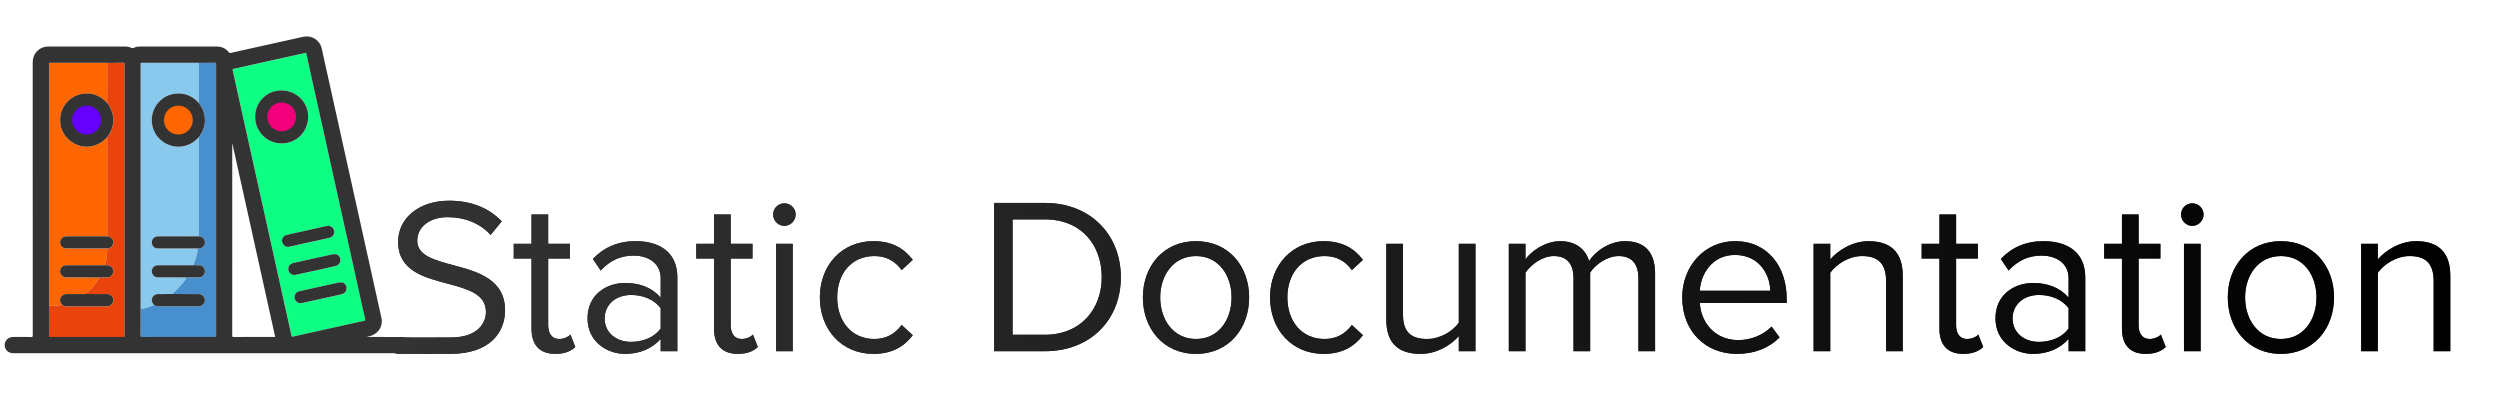 <?xml version="1.0" encoding="utf-8"?><svg xmlns="http://www.w3.org/2000/svg" preserveAspectRatio="xMidYMid meet" xmlns:xlink="http://www.w3.org/1999/xlink" width="12120" height="2000" viewBox="0 0 12120 2000"><defs><style>.cls-1{fill:#0dff84;}.cls-2{fill:#f60;}.cls-3{fill:#89c9ee;}.cls-4{fill:#4890cd;}.cls-5{fill:#e8440c;}.cls-6{fill:#fdfdfd;}.cls-7{fill:#60f;}.cls-8{fill:#f2007b;}.cls-9{fill:#333;}.cls-10{fill:url(#linear-gradient);}</style><linearGradient id="linear-gradient" x1="1917.643" y1="1344.385" x2="11879.102" y2="1344.385" gradientUnits="userSpaceOnUse"><stop offset="0" stop-color="#333"/><stop offset="1"/></linearGradient></defs><g id="static"><path class="cls-1" d="M1417.748,1632.334c-4.518.194-3.882-3.525-4.41-5.822-4.747-20.676-9.32-41.392-13.917-62.103q-19.79-89.165-39.555-178.337-33.417-151.015-66.79-302.04-41.239-186.116-82.586-372.208-38.304-172.749-76.531-345.516c-1.972-8.908-3.597-17.898-5.813-26.743-.924-3.687.006-4.676,3.557-5.459q85.155-18.767,170.252-37.796c58.827-13.03,117.7-25.858,176.479-39.098,5.179-1.166,6.094.543,7.005,4.68q27.643,125.546,55.442,251.059,21.951,99.107,44.023,198.187,32.952,148.814,65.813,297.649,28.212,127.376,56.552,254.725,31.624,142.592,63.329,285.166c1.337,5.976-1.977,6.024-5.67,6.84q-107.198,23.686-214.387,47.407-64.624,14.321-129.218,28.773C1420.085,1631.976,1418.821,1632.146,1417.748,1632.334Zm-52.466-936.761c73.929.088,128.161-57.772,129.113-127.62,1-73.424-58.182-129.237-130.142-129.564-73.562-.334-127.313,60.69-127.332,127.641C1236.901,637.487,1294.271,695.486,1365.282,695.573Zm254.964,429.543c.173-14.293-8.163-25.177-21.924-29.206-6.477-1.896-12.614-.536-18.831.841q-68.335,15.131-136.659,30.308c-18.214,4.056-36.529,7.76-54.546,12.569-14.787,3.947-23.97,20.056-20.356,33.499,4.541,16.89,19.124,26.919,34.365,23.499,27.508-6.172,54.98-12.508,82.501-18.621,22.126-4.915,44.311-9.565,66.455-14.404,15.089-3.297,30.176-6.611,45.218-10.112C1611.156,1150.071,1620.074,1139.276,1620.246,1125.116Zm1.081,107.556c-4.028.288-7.73.011-11.579.893-27.669,6.34-55.422,12.315-83.143,18.43-34.776,7.671-69.571,15.265-104.312,23.093-17.149,3.864-27.499,19.224-23.972,34.889,3.818,16.956,19.159,26.378,36.843,22.502q65.222-14.296,130.421-28.694c20.221-4.467,40.471-8.82,60.603-13.661,17.922-4.309,25.975-18.732,24.208-32.862S1636.345,1230.244,1621.326,1232.672Zm58.519,164.185c1.176-6.017-.845-11.51-4.766-16.736-8.838-11.78-20.98-12.82-33.749-10.056-49.078,10.625-98.078,21.615-147.101,32.498-15.119,3.356-30.352,6.308-45.288,10.349-15.236,4.122-23.767,19.982-19.993,35.104,3.312,13.271,17.747,25.43,34.702,21.489,19.151-4.451,38.454-8.243,57.65-12.506,44.777-9.944,89.513-20.07,134.301-29.962C1668.892,1424.102,1682.155,1412.305,1679.845,1396.857Z"/><path class="cls-2" d="M237.828,1482.885c-.074-2.548-.213-5.096-.213-7.643q-.014-581.015.013-1162.029c.001-9.805-1.381-8.472,8.345-8.476q133.049-.059,266.099-.013c2.546,0,5.093.155,7.64.237q.005,66.004-.001,132.009c-.016,20.829-.149,41.658-.229,62.487-1.329-1.365-2.67-2.717-3.984-4.096-30.324-31.826-67.534-46.122-111.045-40.709-73.589,9.154-122.755,76.549-110.756,150.225,11.411,70.063,82.494,118.618,151.937,104.018,29.586-6.221,53.864-21.11,73.809-43.515.093,2.335.266,4.67.267,7.005q.012,236.695-.002,473.39c-2.546.072-5.093.206-7.639.206q-92.48.018-184.959.01c-2.126,0-4.254-.038-6.377.035-19.437.659-32.759,18.22-28.114,37.036,3.291,13.329,15.028,21.782,30.666,21.793q94.393.067,188.786.032c2.544.001,5.089.172,7.633.264.597,16.537-1.447,32.857-3.786,49.178-1.528,10.662-5.562,20.786-6.427,31.564-2.756.101-5.511.29-8.267.291q-89.922.029-179.845.046c-12.745.013-22.074,6.037-27.181,17.592-5.011,11.34-3.039,22.116,5.125,31.431,6.266,7.15,14.518,9.842,23.947,9.839q79.076-.023,158.151.15a8.187,8.187,0,0,1-1.554,5.415c-15.531,23.918-32.971,46.17-54.955,64.666-3.521,2.963-8.413,5.087-9.839,10.243-2.751.112-5.502.319-8.253.321q-40.751.037-81.502.012a44.333,44.333,0,0,0-13.805,1.803c-16.652,5.372-28.926,28.622-11.348,48.923a9.178,9.178,0,0,1-2.174,1.111A261.733,261.733,0,0,1,237.828,1482.885Z"/><path class="cls-3" d="M682.378,1498.377c-.126-2.755-.361-5.51-.361-8.265q-.025-588.602-.004-1177.204c0-9.202-1.021-8.173,8.147-8.175q133.353-.037,266.705-.005c2.334,0,4.668.149,7.003.229q.005,92.801-.034,185.602c-.002,2.41,1.022,5.178-1.482,7.126-2.87-2.828-5.68-5.722-8.621-8.475-29.584-27.686-64.787-39.458-104.774-34.631C776.403,463.337,726.462,530.6,737.808,603.081c12.157,77.667,92.855,126.714,167.276,101.836,23.206-7.758,42.279-21.423,58.655-39.253.046,1.912.134,3.823.134,5.735q.001,237.189-.01,474.377-52.31.107-104.621.207c-31.05.036-62.1-.087-93.15.053-16.513.074-29.148,12.126-29.791,27.94-.726,17.869,11.923,30.822,30.549,30.848q91.554.126,183.109.051c2.971.001,5.942.2,8.914.307a73.169,73.169,0,0,1-.486,7.57c-4.176,25.243-11.762,49.5-21.337,73.173-2.757.093-5.514.266-8.27.267q-81.637.03-163.273.059a28.885,28.885,0,0,0-28.199,20.767,29.466,29.466,0,0,0,11.44,32.685c5.772,4.067,12.285,5.394,19.287,5.392q67.92-.023,135.839.143c.387,2.366-1.089,3.965-2.274,5.727a345.397,345.397,0,0,1-60.7,68.065c-2.009,1.744-4.582,3.299-4.644,6.522q-33.736.156-67.473.297c-8.533.022-16.41,1.809-22.919,7.747-13.067,11.918-13.146,28.746-.2,44.1-1.053,2.435-3.367,3.065-5.553,3.875-5.96,2.209-11.82,4.761-17.904,6.55C709.054,1491.988,696.335,1497.618,682.378,1498.377Z"/><path class="cls-4" d="M836.257,1425.552c.062-3.224,2.635-4.778,4.644-6.522a345.397,345.397,0,0,0,60.7-68.065c1.185-1.762,2.661-3.361,2.274-5.727,20.161-.066,40.324.016,60.483-.244,16.789-.216,29.303-13.166,29.184-29.734-.118-16.37-12.499-28.736-29.132-29.025-9.119-.158-18.24-.211-27.36-.312,9.575-23.673,17.161-47.93,21.337-73.173a73.083,73.083,0,0,0,.486-7.568c2.531-.14,5.065-.254,7.594-.43a27.684,27.684,0,0,0,20.71-10.812c7.15-9.117,8.518-19.381,4.136-29.895-4.973-11.933-14.815-17.412-27.451-18.27q.008-237.189.01-474.377c0-1.912-.087-3.823-.134-5.734.81-1.224,1.545-2.506,2.44-3.664,22.558-29.214,30.993-62.14,26.062-98.629-3.367-24.913-14.319-46.343-29.888-65.687,2.504-1.948,1.48-4.716,1.482-7.126q.079-92.801.034-185.602c26.582-.077,53.164-.11,79.745-.287,3.427-.023,4.58,1.303,4.29,4.522-.152,1.688-.024,3.401-.024,5.102q0,654.994-.018,1309.988c-.001,10.812,1.357,9.447-9.497,9.449q-174.197.046-348.394.158c-6.257.01-8.22-1.242-8.16-7.935.36-40.196.172-80.397.196-120.597.001-2.328.247-4.655.376-6.981,13.954-.758,26.672-6.388,39.826-10.255,6.084-1.788,11.943-4.341,17.904-6.55,2.186-.81,4.5-1.44,5.553-3.875,7.358,5.765,15.776,7.612,25.014,7.584,47.168-.142,94.338-.066,141.506-.066,16.573,0,33.146.073,49.718-.022,18.65-.107,31.536-12.146,31.639-29.375.104-17.351-12.395-29.477-31.1-29.938-8.494-.209-16.997-.023-25.496-.045Q886.602,1425.702,836.257,1425.552Z"/><path class="cls-5" d="M237.828,1482.885a261.733,261.733,0,0,0,60.16-5.146,9.171,9.171,0,0,0,2.174-1.111c7.437,6.434,16.1,8.674,25.867,8.645,55.457-.167,110.915-.08,166.373-.081,8.712,0,17.425.116,26.135-.031,17.166-.291,30.057-12.055,30.665-27.812.662-17.166-10.589-29.636-28.349-31.309-2.741-.258-5.519-.141-8.28-.151q-48.75-.167-97.501-.32c1.426-5.156,6.317-7.28,9.839-10.243,21.984-18.497,39.424-40.748,54.955-64.666a8.187,8.187,0,0,0,1.554-5.415c12.956-.074,25.915.016,38.867-.264a29.141,29.141,0,0,0,28.94-29.427c.019-16.32-12.432-28.944-28.929-29.34-3.603-.087-7.206-.212-10.809-.32.866-10.778,4.9-20.903,6.427-31.564,2.339-16.321,4.383-32.641,3.786-49.178,13.314-.857,23.203-7.025,27.849-19.676,6.306-17.174-4.112-38.1-27.843-39.699q.007-236.695.002-473.39c0-2.335-.174-4.67-.266-7.005.579-.877,1.101-1.799,1.744-2.627,24.587-31.663,32.958-67.207,25.434-106.52-4.073-21.286-14.005-39.804-27.14-56.776.08-20.829.214-41.658.229-62.487q.049-66.004.001-132.009c26.58-.082,53.16-.117,79.739-.303,3.45-.024,4.569,1.317,4.256,4.522-.144,1.475-.022,2.975-.022,4.464q0,655.604-.014,1311.208c0,10.047,1.198,8.905-8.74,8.907q-174.19.036-348.379-.009c-10.459-.004-8.906,1.443-8.921-9.23q-.095-67.315-.017-134.63C237.613,1487.554,237.753,1485.219,237.828,1482.885Z"/><path class="cls-6" d="M1367.088,497.006c39.198,1.419,69.963,33.58,68.607,71.72-1.409,39.615-33.75,69.521-73.442,67.912-37.632-1.525-67.79-34.785-66.445-73.279C1297.099,526.453,1330.168,495.67,1367.088,497.006Z"/><path class="cls-6" d="M420.579,512.608a69.809,69.809,0,1,1-.079,139.618c-38.72.017-70.19-31.601-69.837-70.165A69.727,69.727,0,0,1,420.579,512.608Z"/><path class="cls-6" d="M864.721,512.609A69.809,69.809,0,1,1,795.11,582.927,69.566,69.566,0,0,1,864.721,512.609Z"/></g><g id="documentation"><circle class="cls-7" cx="422.261" cy="582.783" r="110.475"/></g><g id="helpers"><circle class="cls-2" cx="871.597" cy="579.596" r="110.475"/></g><g id="instructions"><circle class="cls-8" cx="1368.735" cy="572.16" r="110.475"/></g><g id="breakdown"><path class="cls-9" d="M1780.39,1633.598h6.973q79.127.001,158.255.021c21.107.024,37.218,12.998,40.583,32.402a39.221,39.221,0,0,1-36.784,46.23c-2.121.119-4.253.073-6.38.073q-938.363.004-1876.726.001c-21.131,0-36.473-10.185-41.844-27.74-7.865-25.704,11.031-50.755,38.706-50.939,29.352-.195,58.71-.246,88.059.116,6.191.076,7.602-1.5,7.6-7.636q-.24-660.459-.207-1320.919c-.004-19.838,4.621-37.907,17.729-53.163,15.508-18.051,35.489-26.372,59.115-26.372q185.056-.001,370.113-.005c9.659-.001,19.321.977,27.967,5.215,6.54,3.206,11.883,3.006,18.303-.077,8.304-3.987,17.498-5.114,26.714-5.115q186.333-.03,372.665.047c23.949.023,43.692,9.586,58.768,28.282,2.151,2.668,3.871,3.509,7.408,2.72q175.898-39.21,351.855-78.157c41.346-9.182,81.441,15.922,90.574,57.081q49.248,221.949,98.359,443.928,53.962,243.411,107.985,486.809,41.42,186.83,82.77,373.675c9.397,42.405-16.216,80.906-60.255,90.483-2.836.617-5.667,1.252-8.501,1.878Q1780.293,1633.017,1780.39,1633.598ZM682.198,1498.161c-.132,2.328-.379,4.655-.38,6.983-.024,40.199.164,80.4-.196,120.597-.06,6.693,1.902,7.946,8.16,7.935q174.197-.283,348.394-.158c10.854-.003,9.496,1.363,9.497-9.449q.032-654.994.018-1309.988c0-1.702-.129-3.415.024-5.102.29-3.219-.862-4.545-4.29-4.522-26.581.177-53.163.21-79.745.287-2.334-.08-4.668-.229-7.003-.229q-133.352-.018-266.705.005c-9.168.003-8.147-1.027-8.147,8.175q-.021,588.602.004,1177.204C681.829,1492.654,682.065,1495.409,682.198,1498.161ZM519.523,304.747c-2.547-.083-5.093-.237-7.64-.237q-133.049-.019-266.099.013c-9.725.004-8.344-1.329-8.344,8.476q-.04,581.015-.013,1162.029c0,2.548.139,5.095.213,7.643-.075,2.335-.214,4.67-.215,7.004q-.019,67.315.017,134.63c.015,10.674-1.538,9.227,8.921,9.23q174.19.059,348.379.009c9.937-.002,8.739,1.14,8.74-8.907q.025-655.604.014-1311.208c0-1.489-.122-2.989.022-4.464.313-3.205-.806-4.546-4.256-4.522C572.683,304.631,546.103,304.666,519.523,304.747ZM1417.56,1632.121c1.073-.188,2.337-.358,3.577-.634q64.61-14.382,129.218-28.773,107.183-23.753,214.387-47.407c3.693-.816,7.007-.864,5.67-6.841q-31.892-142.532-63.329-285.166-28.248-127.369-56.552-254.725-32.96-148.813-65.813-297.649-21.945-99.108-44.023-198.187-27.799-125.512-55.442-251.059c-.911-4.138-1.826-5.847-7.005-4.68-58.78,13.239-117.652,26.068-176.479,39.098q-85.135,18.857-170.252,37.796c-3.551.783-4.481,1.772-3.557,5.459,2.216,8.845,3.841,17.835,5.813,26.743q38.246,172.762,76.53,345.516,41.266,186.11,82.586,372.209,33.459,151.006,66.79,302.04,19.734,89.178,39.555,178.337c4.597,20.711,9.17,41.427,13.917,62.103C1413.678,1628.596,1413.042,1632.314,1417.56,1632.121ZM1126.894,698.138l-.921.146v2.91q0,463.299-.146,926.597c-.003,5.781,2.45,5.877,6.764,5.871q97.318-.129,194.636-.06a23.609,23.609,0,0,1,2.551.013c3.453.377,4.485-.77,3.535-4.339-1.746-6.559-3.063-13.234-4.531-19.866q-48.087-217.324-96.173-434.648Q1185.592,962.421,1138.5,750.095,1132.74,724.107,1126.894,698.138Z"/><path class="cls-9" d="M1365.094,695.36c-71.011-.088-128.381-58.086-128.361-129.543.019-66.951,53.77-127.975,127.332-127.641,71.96.327,131.141,56.14,130.142,129.564C1493.256,637.588,1439.024,695.448,1365.094,695.36ZM1366.9,496.793c-36.92-1.336-69.989,29.447-71.279,66.353-1.345,38.494,28.812,71.754,66.445,73.279,39.692,1.609,72.033-28.297,73.442-67.912C1436.863,530.373,1406.097,498.212,1366.9,496.793Z"/><path class="cls-9" d="M1620.058,1124.903c-.172,14.16-9.09,24.954-23.777,28.373-15.043,3.501-30.129,6.815-45.218,10.112-22.143,4.839-44.328,9.489-66.455,14.404-27.521,6.113-54.993,12.448-82.501,18.621-15.241,3.42-29.823-6.608-34.365-23.499-3.614-13.443,5.568-29.553,20.356-33.499,18.017-4.809,36.332-8.513,54.546-12.569q68.316-15.214,136.659-30.308c6.217-1.377,12.354-2.737,18.831-.841C1611.895,1099.726,1620.231,1110.61,1620.058,1124.903Z"/><path class="cls-9" d="M1621.139,1232.459c15.018-2.428,27.304,10.46,29.07,24.591s-6.286,28.553-24.208,32.862c-20.132,4.84-40.383,9.194-60.603,13.66q-65.198,14.402-130.421,28.694c-17.684,3.876-33.025-5.545-36.843-22.502-3.527-15.665,6.822-31.025,23.972-34.889,34.741-7.828,69.535-15.422,104.312-23.093,27.721-6.115,55.474-12.09,83.143-18.43C1613.409,1232.47,1617.111,1232.747,1621.139,1232.459Z"/><path class="cls-9" d="M1679.658,1396.644c2.31,15.447-10.953,27.245-24.244,30.18-44.788,9.892-89.524,20.018-134.301,29.962-19.196,4.263-38.499,8.054-57.65,12.506-16.955,3.941-31.39-8.218-34.702-21.489-3.773-15.122,4.757-30.982,19.993-35.104,14.936-4.041,30.169-6.992,45.288-10.349,49.023-10.883,98.022-21.873,147.101-32.498,12.77-2.764,24.911-1.724,33.749,10.056C1678.812,1385.134,1680.833,1390.627,1679.658,1396.644Z"/><path class="cls-9" d="M519.293,499.244c13.135,16.971,23.067,35.489,27.14,56.776,7.523,39.313-.848,74.858-25.434,106.52-.643.828-1.165,1.75-1.744,2.627-19.945,22.405-44.223,37.294-73.809,43.514C376.003,723.282,304.92,674.727,293.509,604.664c-12-73.677,37.167-141.071,110.756-150.226,43.51-5.412,80.72,8.883,111.045,40.709C516.623,496.527,517.965,497.879,519.293,499.244Zm-98.902,13.15a69.727,69.727,0,0,0-69.916,69.453c-.353,38.564,31.118,70.182,69.837,70.165a69.809,69.809,0,1,0,.079-139.619Z"/><path class="cls-9" d="M414.882,1425.356q48.75.158,97.501.32c2.761.01,5.54-.107,8.28.151,17.76,1.673,29.01,14.143,28.349,31.309-.607,15.757-13.498,27.521-30.665,27.812-8.709.148-17.423.031-26.135.031-55.458.001-110.915-.086-166.373.081-9.767.029-18.43-2.211-25.867-8.645-17.578-20.3-5.304-43.55,11.348-48.922a44.337,44.337,0,0,1,13.805-1.803q40.751.01,81.502-.012C409.38,1425.675,412.131,1425.468,414.882,1425.356Z"/><path class="cls-9" d="M519.519,1145.561c23.731,1.599,34.148,22.526,27.843,39.699-4.645,12.652-14.535,18.819-27.849,19.676-2.544-.092-5.089-.263-7.633-.264q-94.393-.023-188.786-.032c-15.637-.011-27.375-8.464-30.666-21.793-4.645-18.816,8.677-36.377,28.114-37.036,2.124-.072,4.252-.035,6.377-.035q92.48-.002,184.96-.01C514.426,1145.767,516.972,1145.633,519.519,1145.561Z"/><path class="cls-9" d="M509.3,1285.68c3.603.108,7.205.233,10.809.32,16.496.397,28.948,13.02,28.929,29.341a29.141,29.141,0,0,1-28.94,29.427c-12.951.281-25.911.19-38.867.264q-79.076-.094-158.151-.15c-9.43.003-17.681-2.69-23.947-9.839-8.165-9.316-10.136-20.091-5.125-31.431,5.107-11.556,14.436-17.58,27.181-17.592q89.922-.091,179.845-.046C503.788,1285.97,506.544,1285.781,509.3,1285.68Z"/><path class="cls-9" d="M962.164,497.471c15.57,19.344,26.522,40.774,29.889,65.687,4.931,36.489-3.503,69.415-26.062,98.629-.895,1.159-1.63,2.44-2.44,3.664-16.376,17.829-35.449,31.495-58.655,39.252C830.475,729.582,749.777,680.534,737.62,602.867c-11.345-72.48,38.595-139.744,111.149-148.501,39.987-4.827,75.191,6.945,104.774,34.631C956.485,491.749,959.294,494.643,962.164,497.471ZM864.533,512.396A69.809,69.809,0,1,0,934.52,581.688,69.604,69.604,0,0,0,864.533,512.396Z"/><path class="cls-9" d="M836.07,1425.339q50.345.142,100.69.281c8.499.022,17.002-.164,25.496.045,18.705.461,31.204,12.587,31.1,29.938-.103,17.229-12.99,29.267-31.639,29.375-16.572.096-33.146.022-49.718.022-47.169,0-94.338-.076-141.506.066-9.238.028-17.656-1.818-25.014-7.584-12.946-15.354-12.867-32.183.2-44.1,6.51-5.937,14.386-7.725,22.919-7.747Q802.333,1425.547,836.07,1425.339Z"/><path class="cls-9" d="M963.675,1145.563c12.636.859,22.477,6.338,27.451,18.27,4.382,10.514,3.014,20.778-4.136,29.895a27.684,27.684,0,0,1-20.71,10.812c-2.529.176-5.063.29-7.594.43-2.971-.109-5.942-.308-8.914-.309q-91.555-.03-183.109-.051c-18.626-.026-31.275-12.979-30.549-30.848.642-15.814,13.278-27.866,29.791-27.94,31.049-.14,62.1-.017,93.15-.053Q911.364,1145.709,963.675,1145.563Z"/><path class="cls-9" d="M936.863,1285.711c9.12.101,18.241.154,27.36.312,16.633.288,29.014,12.654,29.132,29.024.119,16.568-12.395,29.518-29.184,29.734-20.159.26-40.322.178-60.483.244q-67.92-.091-135.839-.143c-7.003.002-13.516-1.325-19.287-5.392a29.466,29.466,0,0,1-11.44-32.685,28.885,28.885,0,0,1,28.199-20.767q81.636-.134,163.273-.059C931.349,1285.977,934.106,1285.804,936.863,1285.711Z"/></g><g id="static-documentation"><path class="cls-9" d="M1917.669,1634.373c67.335,3.535,212.416,1.472,268.939,1.472,128.258,0,169.214-68.979,169.214-123.947,0-86.224-87.302-109.935-182.148-135.802-115.324-30.178-243.582-62.512-243.582-203.704C1930.093,1053.835,2035.717,973,2176.909,973c109.935,0,195.081,36.645,255.438,100.235l-53.89,65.746c-53.89-59.279-129.336-86.224-208.015-86.224-86.224,0-147.658,46.345-147.658,114.246,0,72.212,82.99,93.768,174.603,118.558,117.48,31.256,251.127,67.901,251.127,218.793,0,104.546-71.135,211.248-265.138,211.248-59.228,0-198.473.768-265.732-.99"/><path class="cls-9" d="M2576.771,1593.811V1253.227h-86.224v-71.135h86.224V1039.823h80.835v142.269H2763.23v71.135H2657.606v323.339c0,38.801,17.245,66.823,52.812,66.823,22.634,0,44.19-9.7,54.967-21.556l23.712,60.357c-20.478,19.4-49.578,33.412-97.001,33.412C2615.572,1715.602,2576.771,1671.412,2576.771,1593.811Z"/><path class="cls-9" d="M3202.962,1643.39c-43.112,47.423-102.391,72.212-172.448,72.212-88.379,0-182.148-59.279-182.148-172.447,0-116.402,93.768-171.37,182.148-171.37,71.135,0,130.413,22.634,172.448,71.135v-93.768c0-70.057-56.045-109.935-131.491-109.935-62.512,0-113.169,22.634-159.514,72.212l-37.723-56.045c56.045-58.201,122.869-86.224,208.015-86.224,109.935,0,201.548,49.579,201.548,175.681v357.829h-80.835Zm0-148.736c-31.256-43.112-86.224-64.668-143.347-64.668-75.446,0-128.258,47.423-128.258,114.246,0,65.746,52.812,113.169,128.258,113.169,57.123,0,112.091-21.556,143.347-64.668Z"/><path class="cls-9" d="M3461.626,1593.811V1253.227H3375.402v-71.135h86.224V1039.823h80.835v142.269h105.624v71.135H3542.461v323.339c0,38.801,17.245,66.823,52.812,66.823,22.634,0,44.19-9.7,54.968-21.556l23.712,60.357c-20.478,19.4-49.579,33.412-97.002,33.412C3500.427,1715.602,3461.626,1671.412,3461.626,1593.811Z"/><path class="cls-9" d="M3748.31,1039.823a54.047,54.047,0,0,1,53.89-53.89c30.178,0,54.968,23.712,54.968,53.89a55.199,55.199,0,0,1-54.968,54.968C3773.099,1094.791,3748.31,1070.002,3748.31,1039.823Zm14.011,142.269h80.835v520.576h-80.835Z"/><path class="cls-9" d="M4234.386,1169.159c94.846,0,150.892,38.801,190.77,90.535l-53.89,49.579c-34.489-47.423-78.679-67.901-132.569-67.901-111.013,0-179.992,85.146-179.992,200.47s68.979,201.548,179.992,201.548c53.89,0,98.08-21.556,132.569-67.901l53.89,49.579c-39.879,51.734-95.924,90.535-190.77,90.535-155.203,0-259.749-118.558-259.749-273.76C3974.637,1287.717,4079.184,1169.159,4234.386,1169.159Z"/><path class="cls-9" d="M4819.621,983.778h245.738c223.104,0,368.607,156.28,368.607,359.984,0,204.781-145.503,358.906-368.607,358.906H4819.621Zm245.738,639.134c174.603,0,275.916-125.024,275.916-279.149,0-155.203-98.08-280.227-275.916-280.227H4909.078v559.377Z"/><path class="cls-9" d="M5540.664,1441.842c0-150.892,99.157-272.683,257.594-272.683s257.594,121.791,257.594,272.683-99.157,273.76-257.594,273.76S5540.664,1592.733,5540.664,1441.842Zm430.041,0c0-105.624-61.434-200.47-172.447-200.47s-173.525,94.846-173.525,200.47c0,106.702,62.512,201.548,173.525,201.548S5970.705,1548.544,5970.705,1441.842Z"/><path class="cls-9" d="M6416.903,1169.159c94.846,0,150.892,38.801,190.77,90.535l-53.89,49.579c-34.49-47.423-78.679-67.901-132.569-67.901-111.013,0-179.992,85.146-179.992,200.47s68.979,201.548,179.992,201.548c53.89,0,98.079-21.556,132.569-67.901l53.89,49.579c-39.879,51.734-95.924,90.535-190.77,90.535-155.203,0-259.749-118.558-259.749-273.76C6157.154,1287.717,6261.7,1169.159,6416.903,1169.159Z"/><path class="cls-9" d="M7072.199,1629.378c-39.879,45.267-107.78,86.224-185.381,86.224-108.858,0-165.981-52.812-165.981-165.981V1182.093h80.835v342.74c0,91.613,46.345,118.558,116.402,118.558,63.59,0,123.947-36.645,154.125-78.679v-382.618h80.835v520.576h-80.835Z"/><path class="cls-9" d="M7943.053,1349.151c0-65.746-29.1-107.78-95.924-107.78-53.89,0-111.013,38.801-137.958,79.757v381.54h-80.835V1349.151c0-65.746-28.023-107.78-95.924-107.78-52.812,0-108.858,38.801-136.88,80.835v380.462h-80.835v-520.576h80.835v75.446c21.556-33.412,91.613-88.379,168.136-88.379,79.757,0,125.025,43.112,140.114,97.002,29.1-47.423,99.157-97.002,174.603-97.002,94.846,0,145.503,52.812,145.503,157.358v376.151h-80.835Z"/><path class="cls-9" d="M8411.893,1169.159c157.358,0,250.049,122.869,250.049,279.149v20.478H8240.523c6.467,98.079,75.446,179.992,187.537,179.992,59.279,0,119.635-23.712,160.592-65.746l38.801,52.812c-51.734,51.734-121.791,79.757-206.937,79.757-154.125,0-265.138-111.013-265.138-273.76C8155.377,1290.95,8263.157,1169.159,8411.893,1169.159Zm-171.37,240.349H8582.185c-1.078-77.601-52.812-173.525-171.37-173.525C8299.802,1235.983,8244.835,1329.751,8240.523,1409.508Z"/><path class="cls-9" d="M9143.705,1362.085c0-91.613-46.345-120.713-116.402-120.713-63.59,0-123.947,38.801-154.125,80.835v380.462h-80.835v-520.576h80.835v75.446c36.645-43.112,107.78-88.379,185.381-88.379,108.858,0,165.981,54.968,165.981,168.136v365.373h-80.835Z"/><path class="cls-9" d="M9402.371,1593.811V1253.227H9316.147v-71.135h86.224V1039.823h80.835v142.269H9588.83v71.135H9483.206v323.339c0,38.801,17.245,66.823,52.812,66.823,22.634,0,44.19-9.7,54.968-21.556l23.712,60.357c-20.478,19.4-49.579,33.412-97.002,33.412C9441.171,1715.602,9402.371,1671.412,9402.371,1593.811Z"/><path class="cls-9" d="M10028.561,1643.39c-43.112,47.423-102.391,72.212-172.448,72.212-88.379,0-182.148-59.279-182.148-172.447,0-116.402,93.768-171.37,182.148-171.37,71.135,0,130.413,22.634,172.448,71.135v-93.768c0-70.057-56.045-109.935-131.491-109.935-62.512,0-113.169,22.634-159.514,72.212l-37.723-56.045c56.045-58.201,122.869-86.224,208.015-86.224,109.935,0,201.548,49.579,201.548,175.681v357.829h-80.835Zm0-148.736c-31.256-43.112-86.224-64.668-143.347-64.668-75.446,0-128.258,47.423-128.258,114.246,0,65.746,52.812,113.169,128.258,113.169,57.123,0,112.091-21.556,143.347-64.668Z"/><path class="cls-9" d="M10287.224,1593.811V1253.227h-86.224v-71.135h86.224V1039.823h80.835v142.269h105.624v71.135H10368.059v323.339c0,38.801,17.245,66.823,52.812,66.823,22.634,0,44.19-9.7,54.968-21.556l23.712,60.357c-20.478,19.4-49.579,33.412-97.002,33.412C10326.025,1715.602,10287.224,1671.412,10287.224,1593.811Z"/><path class="cls-9" d="M10573.909,1039.823a54.046,54.046,0,0,1,53.89-53.89c30.178,0,54.968,23.712,54.968,53.89a55.199,55.199,0,0,1-54.968,54.968C10598.698,1094.791,10573.909,1070.002,10573.909,1039.823Zm14.011,142.269h80.835v520.576H10587.92Z"/><path class="cls-9" d="M10800.237,1441.842c0-150.892,99.157-272.683,257.594-272.683s257.594,121.791,257.594,272.683-99.157,273.76-257.594,273.76S10800.237,1592.733,10800.237,1441.842Zm430.041,0c0-105.624-61.434-200.47-172.448-200.47s-173.525,94.846-173.525,200.47c0,106.702,62.512,201.548,173.525,201.548S11230.278,1548.544,11230.278,1441.842Z"/><path class="cls-9" d="M11798.267,1362.085c0-91.613-46.345-120.713-116.402-120.713-63.59,0-123.947,38.801-154.125,80.835v380.462h-80.835v-520.576h80.835v75.446c36.645-43.112,107.78-88.379,185.381-88.379,108.858,0,165.981,54.968,165.981,168.136v365.373h-80.835Z"/><path class="cls-10" d="M1917.669,1634.373c67.335,3.535,212.416,1.472,268.939,1.472,128.258,0,169.214-68.979,169.214-123.947,0-86.224-87.302-109.935-182.148-135.802-115.324-30.178-243.582-62.512-243.582-203.704C1930.093,1053.835,2035.717,973,2176.909,973c109.935,0,195.081,36.645,255.438,100.235l-53.89,65.746c-53.89-59.279-129.336-86.224-208.015-86.224-86.224,0-147.658,46.345-147.658,114.246,0,72.212,82.99,93.768,174.603,118.558,117.48,31.256,251.127,67.901,251.127,218.793,0,104.546-71.135,211.248-265.138,211.248-59.228,0-198.473.768-265.732-.99"/><path class="cls-10" d="M2576.771,1593.811V1253.227h-86.224v-71.135h86.224V1039.823h80.835v142.269H2763.23v71.135H2657.606v323.339c0,38.801,17.245,66.823,52.812,66.823,22.634,0,44.19-9.7,54.967-21.556l23.712,60.357c-20.478,19.4-49.578,33.412-97.001,33.412C2615.572,1715.602,2576.771,1671.412,2576.771,1593.811Z"/><path class="cls-10" d="M3202.962,1643.39c-43.112,47.423-102.391,72.212-172.448,72.212-88.379,0-182.148-59.279-182.148-172.447,0-116.402,93.768-171.37,182.148-171.37,71.135,0,130.413,22.634,172.448,71.135v-93.768c0-70.057-56.045-109.935-131.491-109.935-62.512,0-113.169,22.634-159.514,72.212l-37.723-56.045c56.045-58.201,122.869-86.224,208.015-86.224,109.935,0,201.548,49.579,201.548,175.681v357.829h-80.835Zm0-148.736c-31.256-43.112-86.224-64.668-143.347-64.668-75.446,0-128.258,47.423-128.258,114.246,0,65.746,52.812,113.169,128.258,113.169,57.123,0,112.091-21.556,143.347-64.668Z"/><path class="cls-10" d="M3461.626,1593.811V1253.227H3375.402v-71.135h86.224V1039.823h80.835v142.269h105.624v71.135H3542.461v323.339c0,38.801,17.245,66.823,52.812,66.823,22.634,0,44.19-9.7,54.968-21.556l23.712,60.357c-20.478,19.4-49.579,33.412-97.002,33.412C3500.427,1715.602,3461.626,1671.412,3461.626,1593.811Z"/><path class="cls-10" d="M3748.31,1039.823a54.047,54.047,0,0,1,53.89-53.89c30.178,0,54.968,23.712,54.968,53.89a55.199,55.199,0,0,1-54.968,54.968C3773.099,1094.791,3748.31,1070.002,3748.31,1039.823Zm14.011,142.269h80.835v520.576h-80.835Z"/><path class="cls-10" d="M4234.386,1169.159c94.846,0,150.892,38.801,190.77,90.535l-53.89,49.579c-34.489-47.423-78.679-67.901-132.569-67.901-111.013,0-179.992,85.146-179.992,200.47s68.979,201.548,179.992,201.548c53.89,0,98.08-21.556,132.569-67.901l53.89,49.579c-39.879,51.734-95.924,90.535-190.77,90.535-155.203,0-259.749-118.558-259.749-273.76C3974.637,1287.717,4079.184,1169.159,4234.386,1169.159Z"/><path class="cls-10" d="M4819.621,983.778h245.738c223.104,0,368.607,156.28,368.607,359.984,0,204.781-145.503,358.906-368.607,358.906H4819.621Zm245.738,639.134c174.603,0,275.916-125.024,275.916-279.149,0-155.203-98.08-280.227-275.916-280.227H4909.078v559.377Z"/><path class="cls-10" d="M5540.664,1441.842c0-150.892,99.157-272.683,257.594-272.683s257.594,121.791,257.594,272.683-99.157,273.76-257.594,273.76S5540.664,1592.733,5540.664,1441.842Zm430.041,0c0-105.624-61.434-200.47-172.447-200.47s-173.525,94.846-173.525,200.47c0,106.702,62.512,201.548,173.525,201.548S5970.705,1548.544,5970.705,1441.842Z"/><path class="cls-10" d="M6416.903,1169.159c94.846,0,150.892,38.801,190.77,90.535l-53.89,49.579c-34.49-47.423-78.679-67.901-132.569-67.901-111.013,0-179.992,85.146-179.992,200.47s68.979,201.548,179.992,201.548c53.89,0,98.079-21.556,132.569-67.901l53.89,49.579c-39.879,51.734-95.924,90.535-190.77,90.535-155.203,0-259.749-118.558-259.749-273.76C6157.154,1287.717,6261.7,1169.159,6416.903,1169.159Z"/><path class="cls-10" d="M7072.199,1629.378c-39.879,45.267-107.78,86.224-185.381,86.224-108.858,0-165.981-52.812-165.981-165.981V1182.093h80.835v342.74c0,91.613,46.345,118.558,116.402,118.558,63.59,0,123.947-36.645,154.125-78.679v-382.618h80.835v520.576h-80.835Z"/><path class="cls-10" d="M7943.053,1349.151c0-65.746-29.1-107.78-95.924-107.78-53.89,0-111.013,38.801-137.958,79.757v381.54h-80.835V1349.151c0-65.746-28.023-107.78-95.924-107.78-52.812,0-108.858,38.801-136.88,80.835v380.462h-80.835v-520.576h80.835v75.446c21.556-33.412,91.613-88.379,168.136-88.379,79.757,0,125.025,43.112,140.114,97.002,29.1-47.423,99.157-97.002,174.603-97.002,94.846,0,145.503,52.812,145.503,157.358v376.151h-80.835Z"/><path class="cls-10" d="M8411.893,1169.159c157.358,0,250.049,122.869,250.049,279.149v20.478H8240.523c6.467,98.079,75.446,179.992,187.537,179.992,59.279,0,119.635-23.712,160.592-65.746l38.801,52.812c-51.734,51.734-121.791,79.757-206.937,79.757-154.125,0-265.138-111.013-265.138-273.76C8155.377,1290.95,8263.157,1169.159,8411.893,1169.159Zm-171.37,240.349H8582.185c-1.078-77.601-52.812-173.525-171.37-173.525C8299.802,1235.983,8244.835,1329.751,8240.523,1409.508Z"/><path class="cls-10" d="M9143.705,1362.085c0-91.613-46.345-120.713-116.402-120.713-63.59,0-123.947,38.801-154.125,80.835v380.462h-80.835v-520.576h80.835v75.446c36.645-43.112,107.78-88.379,185.381-88.379,108.858,0,165.981,54.968,165.981,168.136v365.373h-80.835Z"/><path class="cls-10" d="M9402.371,1593.811V1253.227H9316.147v-71.135h86.224V1039.823h80.835v142.269H9588.83v71.135H9483.206v323.339c0,38.801,17.245,66.823,52.812,66.823,22.634,0,44.19-9.7,54.968-21.556l23.712,60.357c-20.478,19.4-49.579,33.412-97.002,33.412C9441.171,1715.602,9402.371,1671.412,9402.371,1593.811Z"/><path class="cls-10" d="M10028.561,1643.39c-43.112,47.423-102.391,72.212-172.448,72.212-88.379,0-182.148-59.279-182.148-172.447,0-116.402,93.768-171.37,182.148-171.37,71.135,0,130.413,22.634,172.448,71.135v-93.768c0-70.057-56.045-109.935-131.491-109.935-62.512,0-113.169,22.634-159.514,72.212l-37.723-56.045c56.045-58.201,122.869-86.224,208.015-86.224,109.935,0,201.548,49.579,201.548,175.681v357.829h-80.835Zm0-148.736c-31.256-43.112-86.224-64.668-143.347-64.668-75.446,0-128.258,47.423-128.258,114.246,0,65.746,52.812,113.169,128.258,113.169,57.123,0,112.091-21.556,143.347-64.668Z"/><path class="cls-10" d="M10287.224,1593.811V1253.227h-86.224v-71.135h86.224V1039.823h80.835v142.269h105.624v71.135H10368.059v323.339c0,38.801,17.245,66.823,52.812,66.823,22.634,0,44.19-9.7,54.968-21.556l23.712,60.357c-20.478,19.4-49.579,33.412-97.002,33.412C10326.025,1715.602,10287.224,1671.412,10287.224,1593.811Z"/><path class="cls-10" d="M10573.909,1039.823a54.046,54.046,0,0,1,53.89-53.89c30.178,0,54.968,23.712,54.968,53.89a55.199,55.199,0,0,1-54.968,54.968C10598.698,1094.791,10573.909,1070.002,10573.909,1039.823Zm14.011,142.269h80.835v520.576H10587.92Z"/><path class="cls-10" d="M10800.237,1441.842c0-150.892,99.157-272.683,257.594-272.683s257.594,121.791,257.594,272.683-99.157,273.76-257.594,273.76S10800.237,1592.733,10800.237,1441.842Zm430.041,0c0-105.624-61.434-200.47-172.448-200.47s-173.525,94.846-173.525,200.47c0,106.702,62.512,201.548,173.525,201.548S11230.278,1548.544,11230.278,1441.842Z"/><path class="cls-10" d="M11798.267,1362.085c0-91.613-46.345-120.713-116.402-120.713-63.59,0-123.947,38.801-154.125,80.835v380.462h-80.835v-520.576h80.835v75.446c36.645-43.112,107.78-88.379,185.381-88.379,108.858,0,165.981,54.968,165.981,168.136v365.373h-80.835Z"/></g></svg>